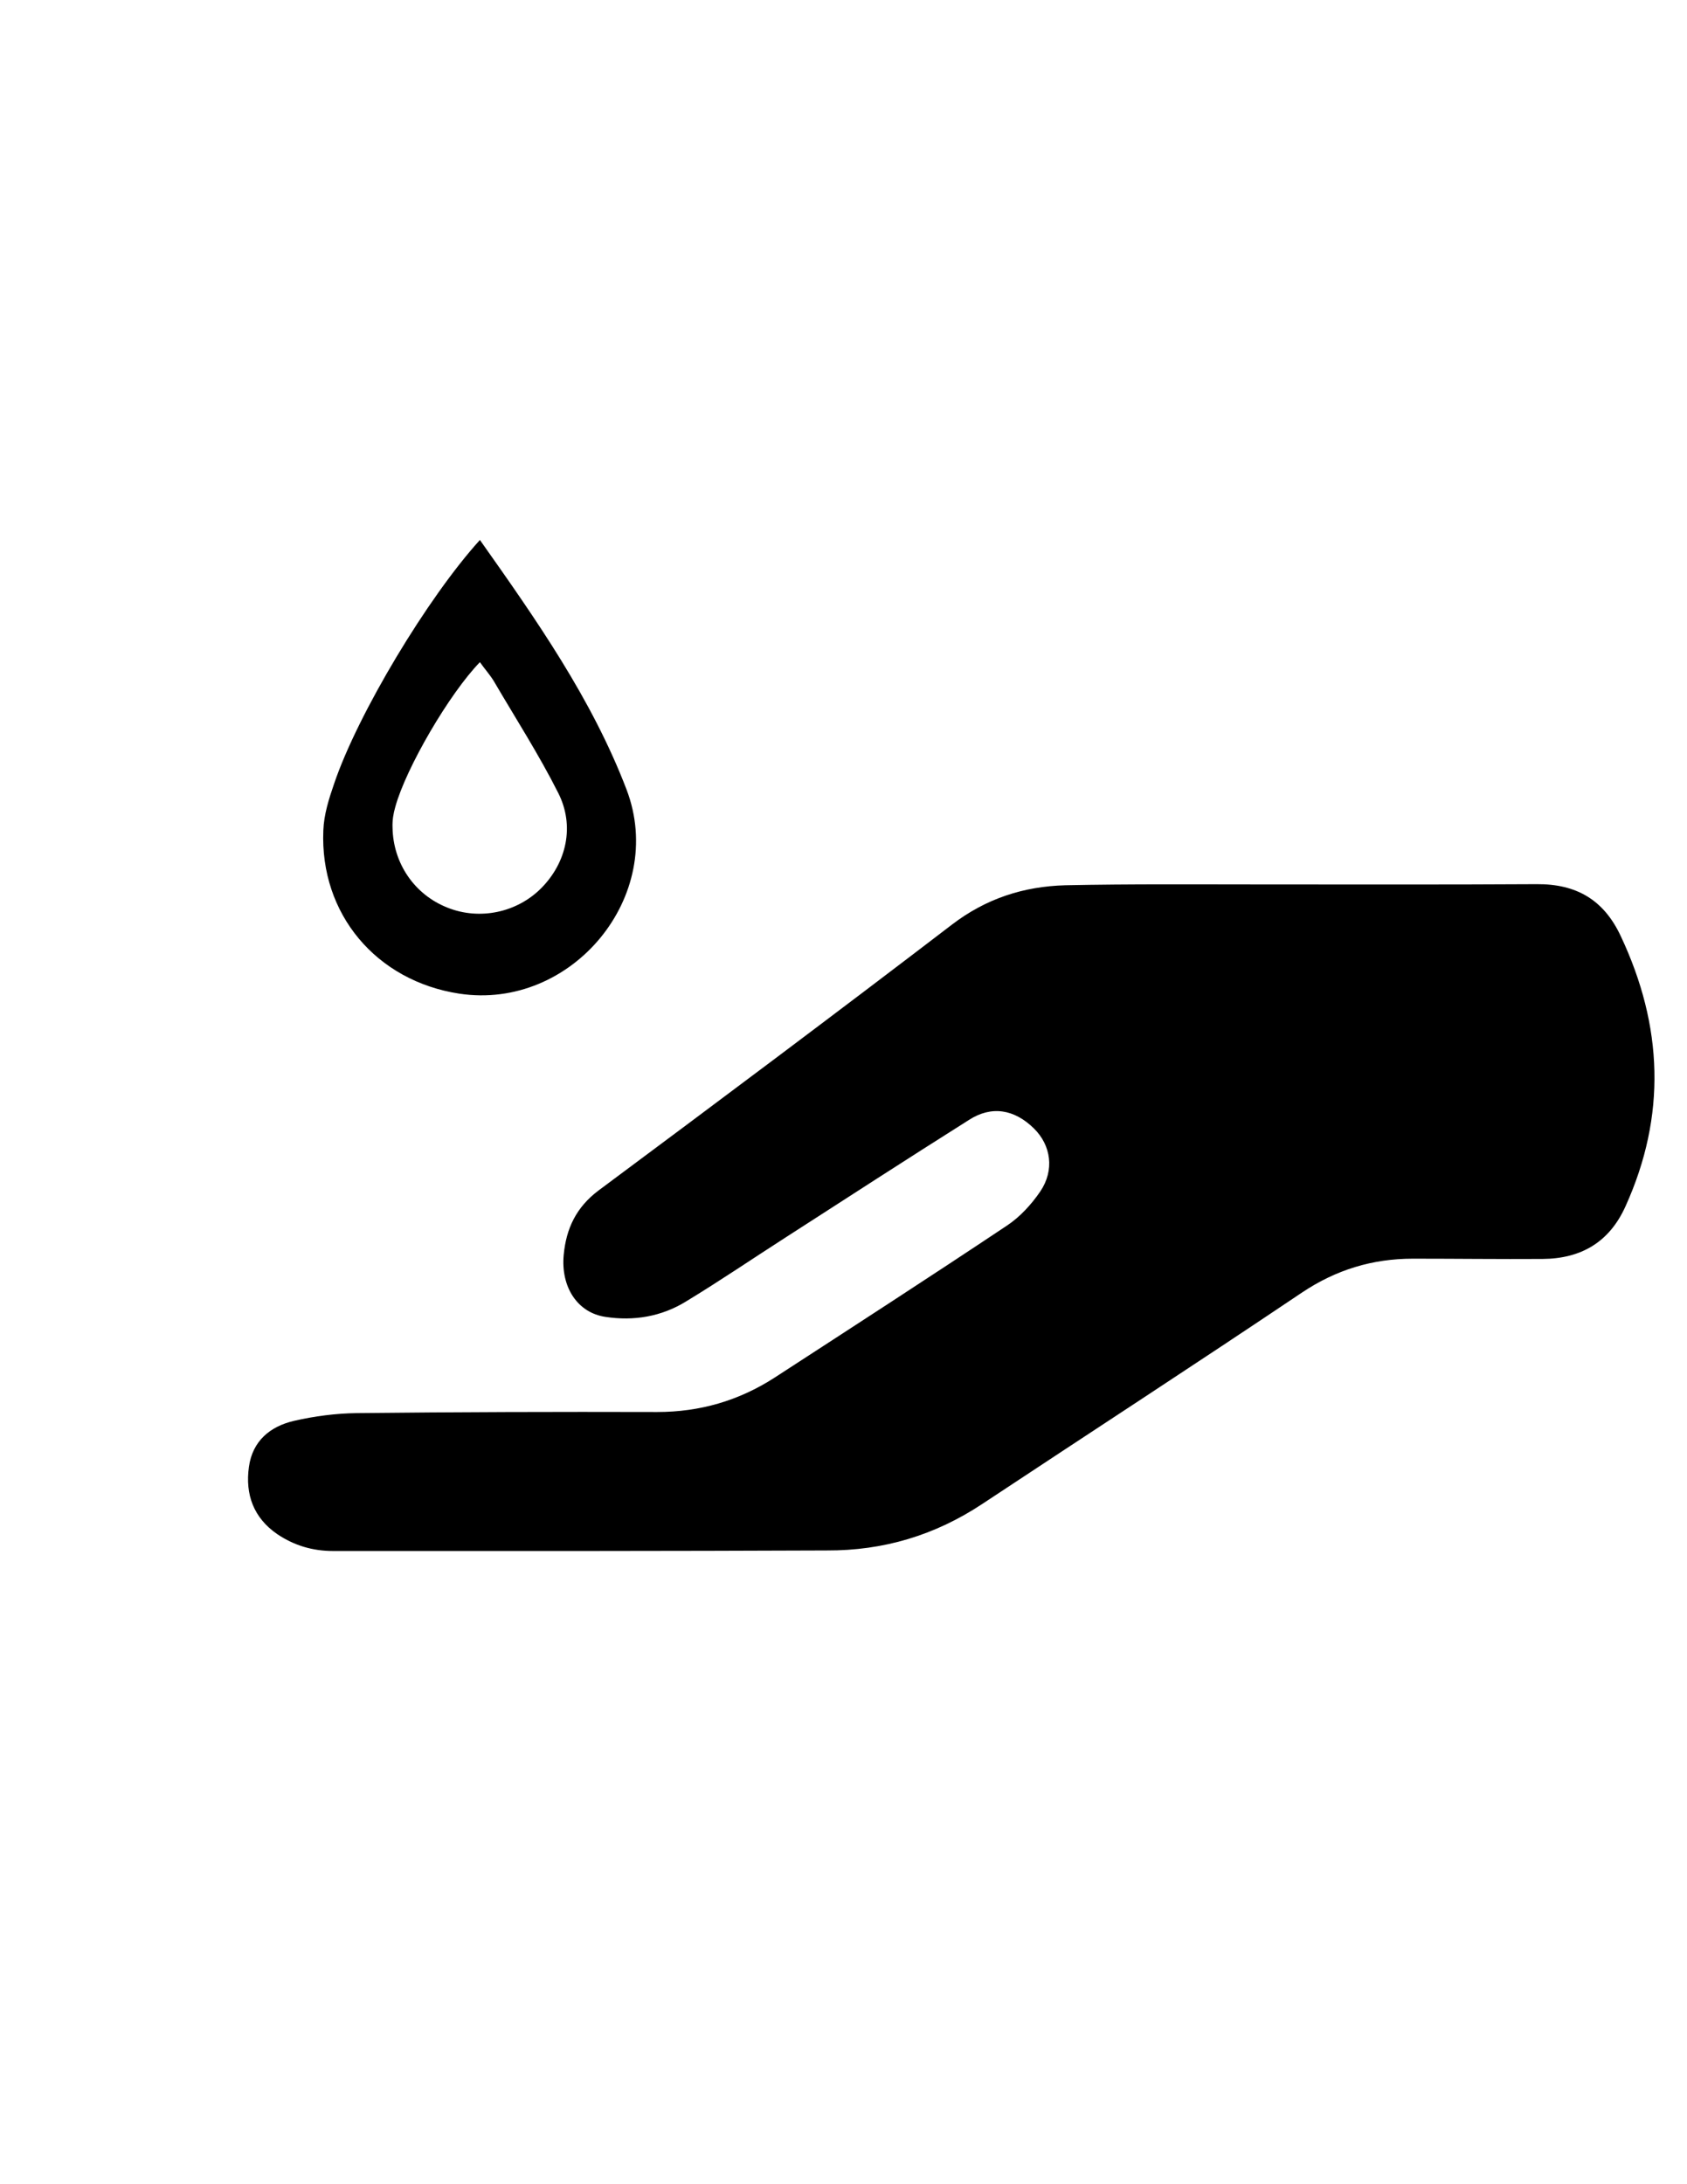 <?xml version="1.0" encoding="utf-8"?>
<!-- Generator: Adobe Illustrator 19.0.0, SVG Export Plug-In . SVG Version: 6.00 Build 0)  -->
<svg version="1.1" id="Calque_1" xmlns="http://www.w3.org/2000/svg" xmlns:xlink="http://www.w3.org/1999/xlink" x="0px" y="0px"
	 viewBox="0 0 612 792" style="enable-background:new 0 0 612 792;" xml:space="preserve">
<g>
	<path d="M214.3,562.4c-31.2,0-62.3,0-93.5,0c-7.4,0-14.1-2-20.2-6.1c-8.6-5.9-11.7-14.4-10.3-24.4c1.3-9.4,7.7-14.7,16.4-16.7
		c7.4-1.7,15.1-2.7,22.7-2.8c36.3-0.4,72.6-0.5,109-0.4c15.5,0,29.6-4.1,42.5-12.4c28.2-18.3,56.5-36.6,84.4-55.2
		c4.7-3.1,8.9-7.7,12.1-12.4c5.2-7.7,3.9-16.7-2.3-22.8c-7.1-7-15.4-8.4-23.6-3.1c-22.2,14-44.3,28.3-66.5,42.6
		c-12,7.7-23.9,15.8-36.1,23.2c-8.9,5.5-19,7.2-29.3,5.6c-10.1-1.5-16.2-10.8-15.1-22.5c0.9-9.5,4.5-17.2,12.6-23.3
		c42.9-31.9,85.7-63.9,128.2-96.4c12.4-9.5,26.1-13.9,41.2-14.3c23.8-0.5,47.6-0.3,71.5-0.3c33.2,0,66.3,0.1,99.5-0.1
		c14.3-0.1,24.3,5.6,30.5,18.9c15.3,32.5,16.6,65,1.7,97.9c-5.9,13.1-16.2,19-30.1,19.1c-15.7,0.1-31.3-0.1-47-0.1
		c-14.7,0-27.9,4-40.3,12.3c-38.4,25.8-77.2,51-115.9,76.6c-17.2,11.4-35.9,17-56.5,16.9C271.2,562.3,242.7,562.4,214.3,562.4z"/>
	<path d="M174.1,195.8c20.5,29,40.6,57.6,53.2,90.5c14.7,38.6-19.9,80.2-60.7,74c-30.1-4.6-50.6-28.9-49.3-59.2
		c0.2-5.7,2-11.4,3.9-16.9C129.8,258.8,155.2,216.6,174.1,195.8z M174.1,240.1c-11,11.3-26.8,38.3-30.7,52.5c-0.7,2.4-1.1,4.9-1,7.4
		c0.2,13.1,8,24.4,19.9,29.1c11.7,4.7,25.3,1.8,34.1-7.1c9.1-9.2,12.2-22.5,6.1-34.5c-7-13.9-15.5-27.1-23.4-40.6
		C177.6,244.5,175.7,242.4,174.1,240.1z"/>
</g>
</svg>
